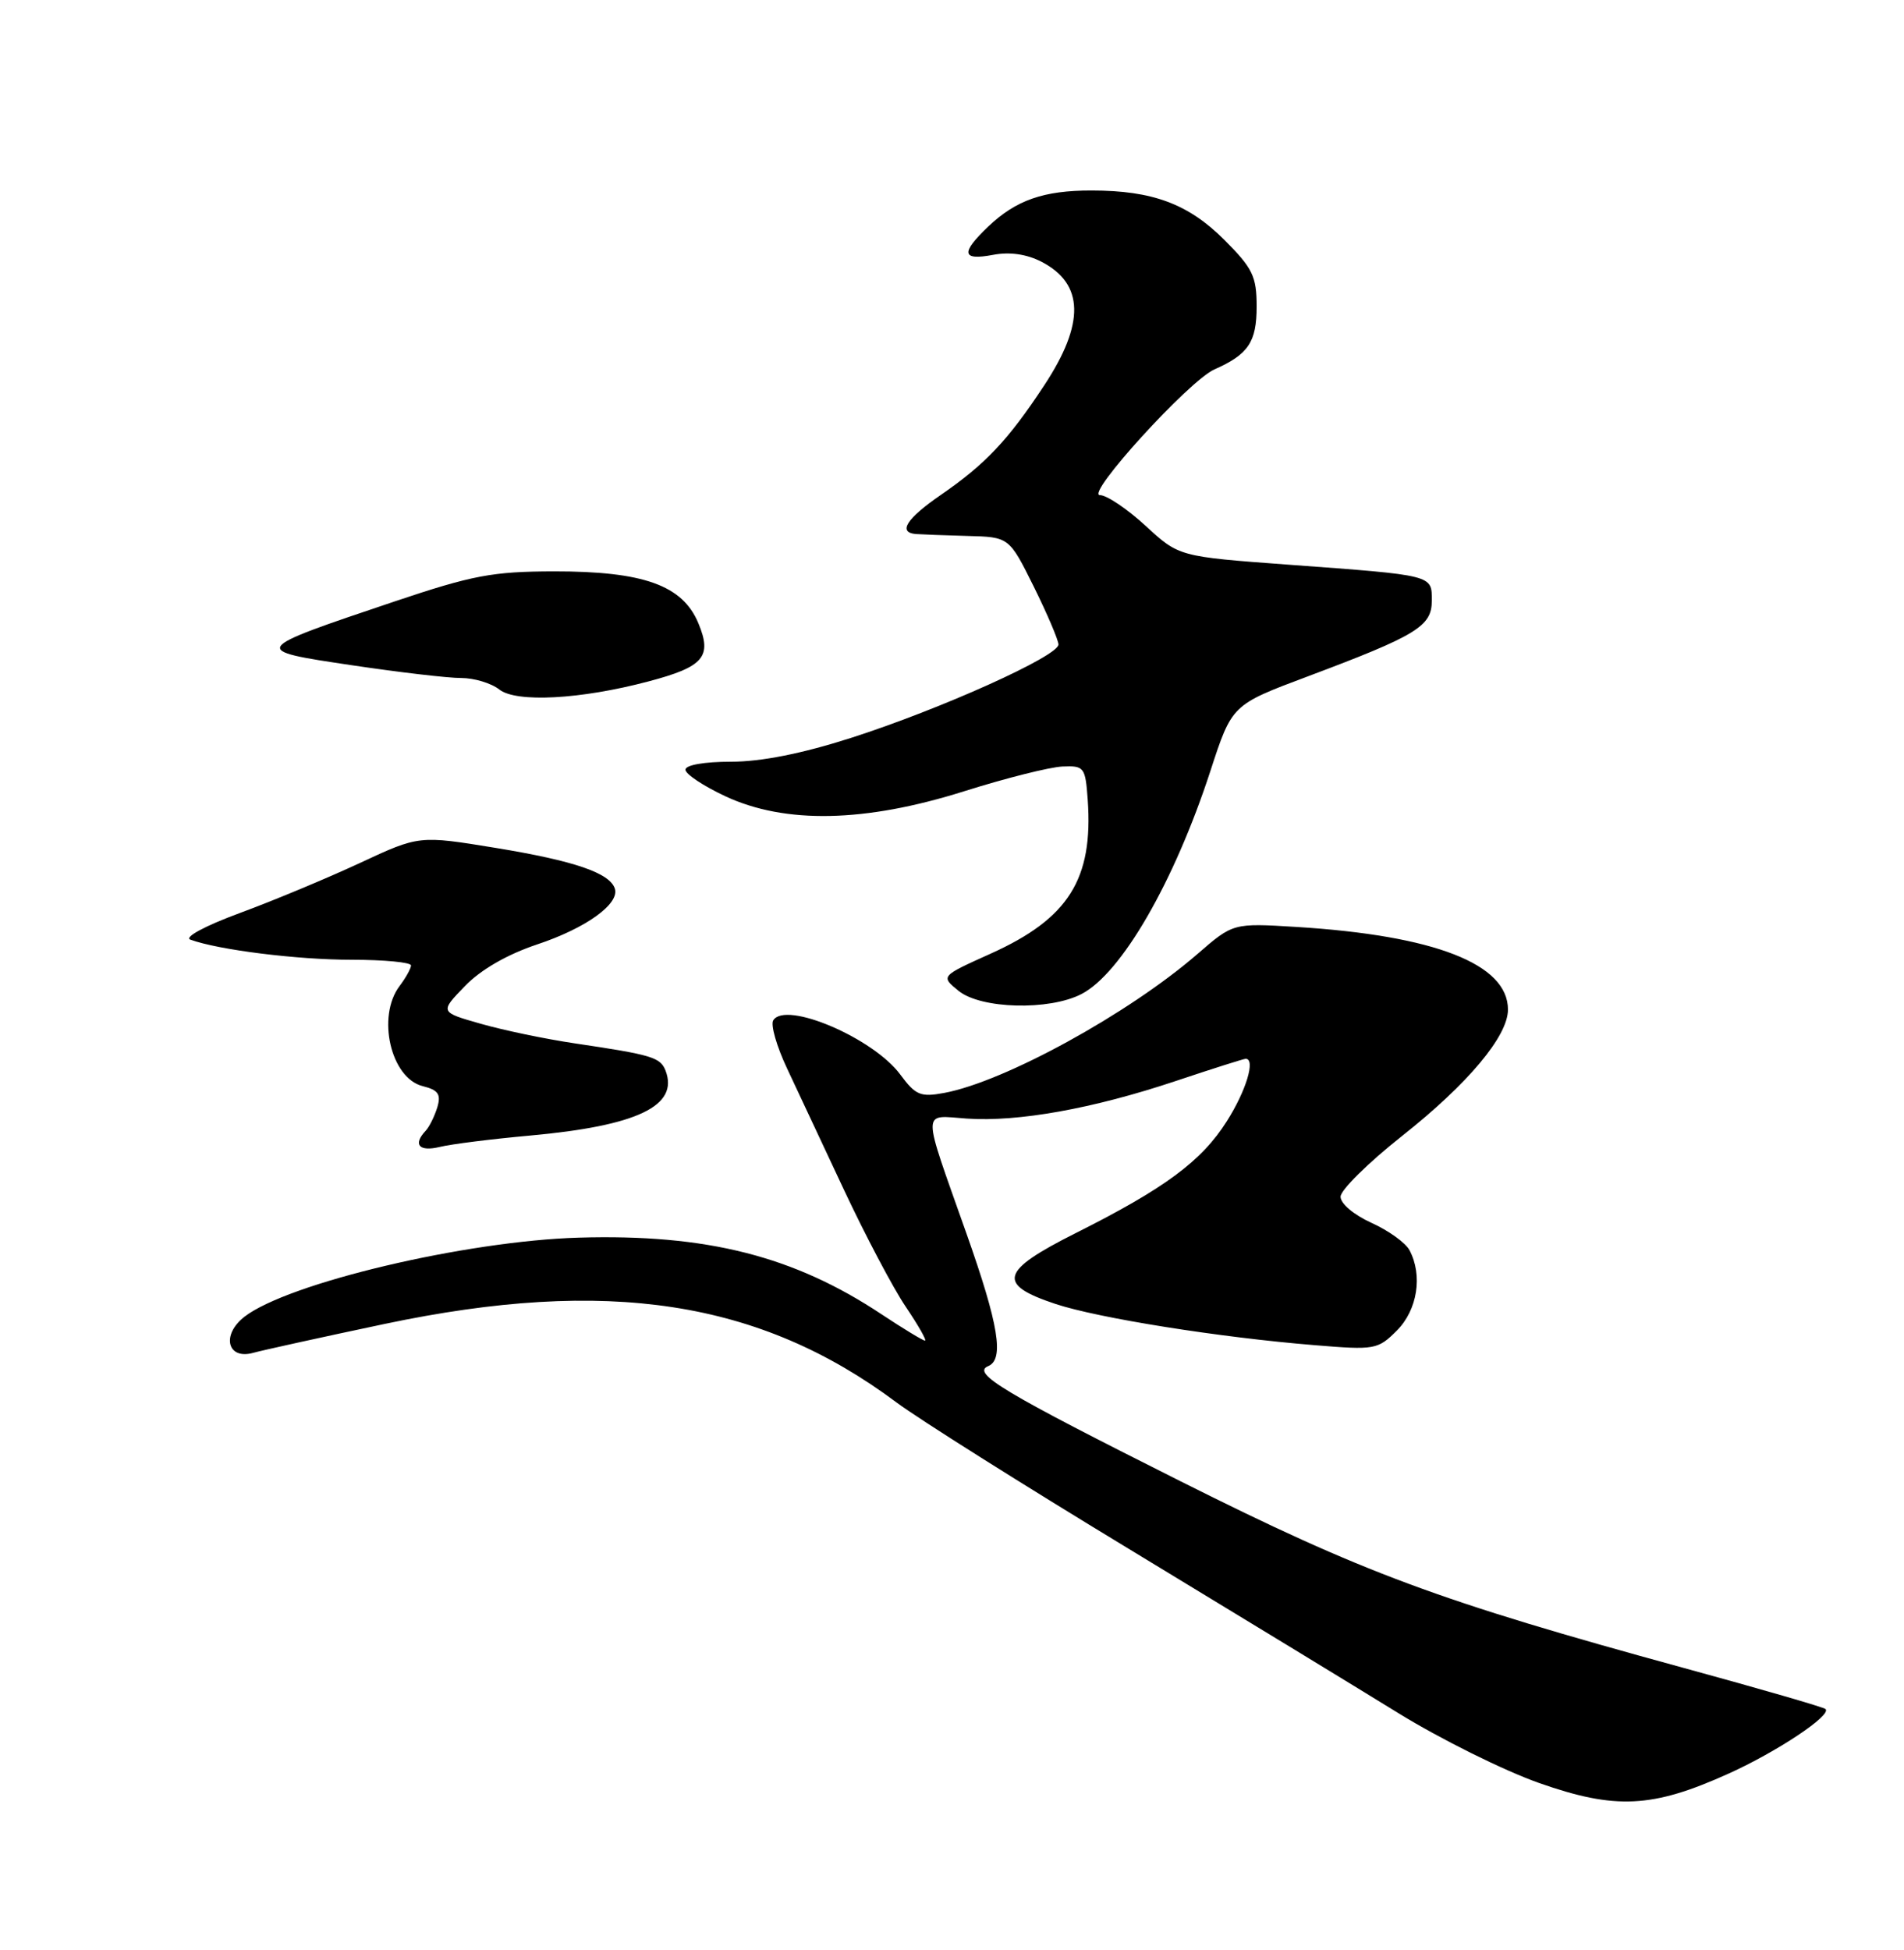 <?xml version="1.0" encoding="UTF-8" standalone="no"?>
<!DOCTYPE svg PUBLIC "-//W3C//DTD SVG 1.1//EN" "http://www.w3.org/Graphics/SVG/1.1/DTD/svg11.dtd" >
<svg xmlns="http://www.w3.org/2000/svg" xmlns:xlink="http://www.w3.org/1999/xlink" version="1.1" viewBox="0 0 250 256">
 <g >
 <path fill="currentColor"
d=" M 226.93 232.86 C 233.32 229.98 240.52 225.19 239.70 224.37 C 239.47 224.13 231.10 221.71 221.11 218.98 C 188.87 210.16 179.04 206.51 155.00 194.46 C 131.74 182.79 127.54 180.28 129.75 179.35 C 131.88 178.47 131.14 173.94 126.92 162.00 C 120.96 145.13 120.96 146.44 126.96 146.85 C 133.69 147.31 143.49 145.55 154.31 141.94 C 159.15 140.32 163.31 139.00 163.56 139.00 C 164.89 139.00 163.63 143.19 161.09 147.19 C 157.76 152.45 152.95 156.01 141.19 161.91 C 131.34 166.86 130.84 168.61 138.57 171.18 C 144.17 173.04 160.09 175.58 172.66 176.60 C 180.52 177.25 180.91 177.18 183.41 174.68 C 186.12 171.97 186.83 167.42 185.06 164.11 C 184.54 163.15 182.29 161.53 180.06 160.53 C 177.75 159.48 176.01 158.01 176.02 157.10 C 176.03 156.22 179.67 152.63 184.11 149.12 C 192.76 142.28 198.00 136.02 198.00 132.54 C 198.00 126.56 188.39 122.81 170.21 121.69 C 161.91 121.18 161.91 121.18 157.21 125.26 C 148.18 133.08 131.92 142.00 123.99 143.48 C 120.87 144.06 120.22 143.79 118.21 141.07 C 114.66 136.27 103.14 131.35 101.53 133.95 C 101.16 134.54 101.98 137.38 103.34 140.26 C 104.70 143.14 108.08 150.35 110.85 156.28 C 113.63 162.20 117.25 169.07 118.91 171.53 C 120.57 173.99 121.72 176.00 121.45 176.00 C 121.19 176.00 118.61 174.44 115.73 172.53 C 104.22 164.89 92.77 161.99 76.00 162.48 C 61.17 162.91 37.80 168.44 32.09 172.87 C 29.03 175.25 29.85 178.56 33.26 177.60 C 34.49 177.26 42.25 175.55 50.50 173.81 C 79.77 167.64 99.76 170.70 117.72 184.12 C 120.59 186.26 134.32 194.92 148.22 203.34 C 162.12 211.77 178.04 221.47 183.60 224.90 C 189.15 228.32 197.47 232.45 202.10 234.08 C 212.11 237.60 216.96 237.36 226.93 232.86 Z  M 69.60 149.08 C 83.68 147.80 89.16 145.18 87.39 140.56 C 86.71 138.81 85.62 138.48 75.50 136.98 C 71.65 136.41 66.08 135.25 63.12 134.40 C 57.74 132.87 57.74 132.87 61.04 129.46 C 63.14 127.29 66.60 125.30 70.52 123.99 C 76.93 121.86 81.38 118.66 80.73 116.66 C 80.06 114.60 75.41 113.01 65.11 111.32 C 55.03 109.67 55.03 109.67 47.27 113.29 C 42.99 115.28 35.90 118.24 31.50 119.86 C 26.89 121.56 24.14 123.05 25.00 123.36 C 28.70 124.71 39.03 126.00 46.18 126.00 C 50.48 126.00 53.99 126.34 53.97 126.75 C 53.95 127.16 53.28 128.37 52.47 129.44 C 49.44 133.45 51.30 141.54 55.50 142.59 C 57.55 143.10 57.93 143.66 57.42 145.37 C 57.06 146.54 56.38 147.93 55.89 148.45 C 54.18 150.27 55.02 151.23 57.75 150.57 C 59.26 150.20 64.59 149.53 69.60 149.08 Z  M 142.00 130.50 C 147.25 127.79 154.18 115.79 158.94 101.18 C 161.76 92.53 161.76 92.53 171.63 88.83 C 186.04 83.42 188.00 82.23 188.00 78.86 C 188.00 75.46 188.33 75.54 169.15 74.13 C 154.80 73.07 154.80 73.07 150.42 69.03 C 148.01 66.82 145.32 65.00 144.42 65.00 C 142.44 65.00 156.13 49.97 159.45 48.50 C 163.91 46.53 165.00 44.90 165.00 40.25 C 165.00 36.27 164.49 35.23 160.75 31.48 C 156.02 26.76 151.33 25.01 143.32 25.01 C 137.04 25.00 133.40 26.27 129.75 29.75 C 126.11 33.22 126.28 34.23 130.38 33.46 C 132.58 33.04 134.80 33.36 136.76 34.37 C 142.35 37.27 142.47 42.46 137.11 50.59 C 132.36 57.80 129.38 60.95 123.51 64.99 C 119.03 68.08 117.86 69.90 120.25 70.11 C 120.94 70.16 123.97 70.28 127.00 70.36 C 132.50 70.50 132.50 70.50 135.73 77.00 C 137.50 80.58 138.96 84.00 138.98 84.61 C 139.01 86.12 123.49 93.11 111.69 96.89 C 105.28 98.94 99.94 100.00 95.99 100.00 C 92.49 100.00 90.00 100.43 90.00 101.05 C 90.00 101.62 92.36 103.19 95.25 104.54 C 103.11 108.20 113.58 107.98 126.59 103.88 C 132.04 102.16 137.85 100.70 139.50 100.63 C 142.36 100.51 142.51 100.71 142.82 104.98 C 143.56 115.43 140.30 120.60 130.05 125.21 C 123.50 128.16 123.50 128.16 125.86 130.08 C 128.79 132.46 137.75 132.70 142.00 130.50 Z  M 85.10 89.47 C 92.42 87.54 93.54 86.23 91.69 81.80 C 89.61 76.83 84.49 75.00 72.73 75.01 C 64.65 75.03 62.04 75.52 51.75 78.98 C 32.82 85.35 32.83 85.34 46.17 87.33 C 52.40 88.26 58.88 89.02 60.56 89.01 C 62.24 89.01 64.49 89.68 65.56 90.52 C 67.79 92.27 76.22 91.82 85.10 89.47 Z "/>
</g>
</svg>
